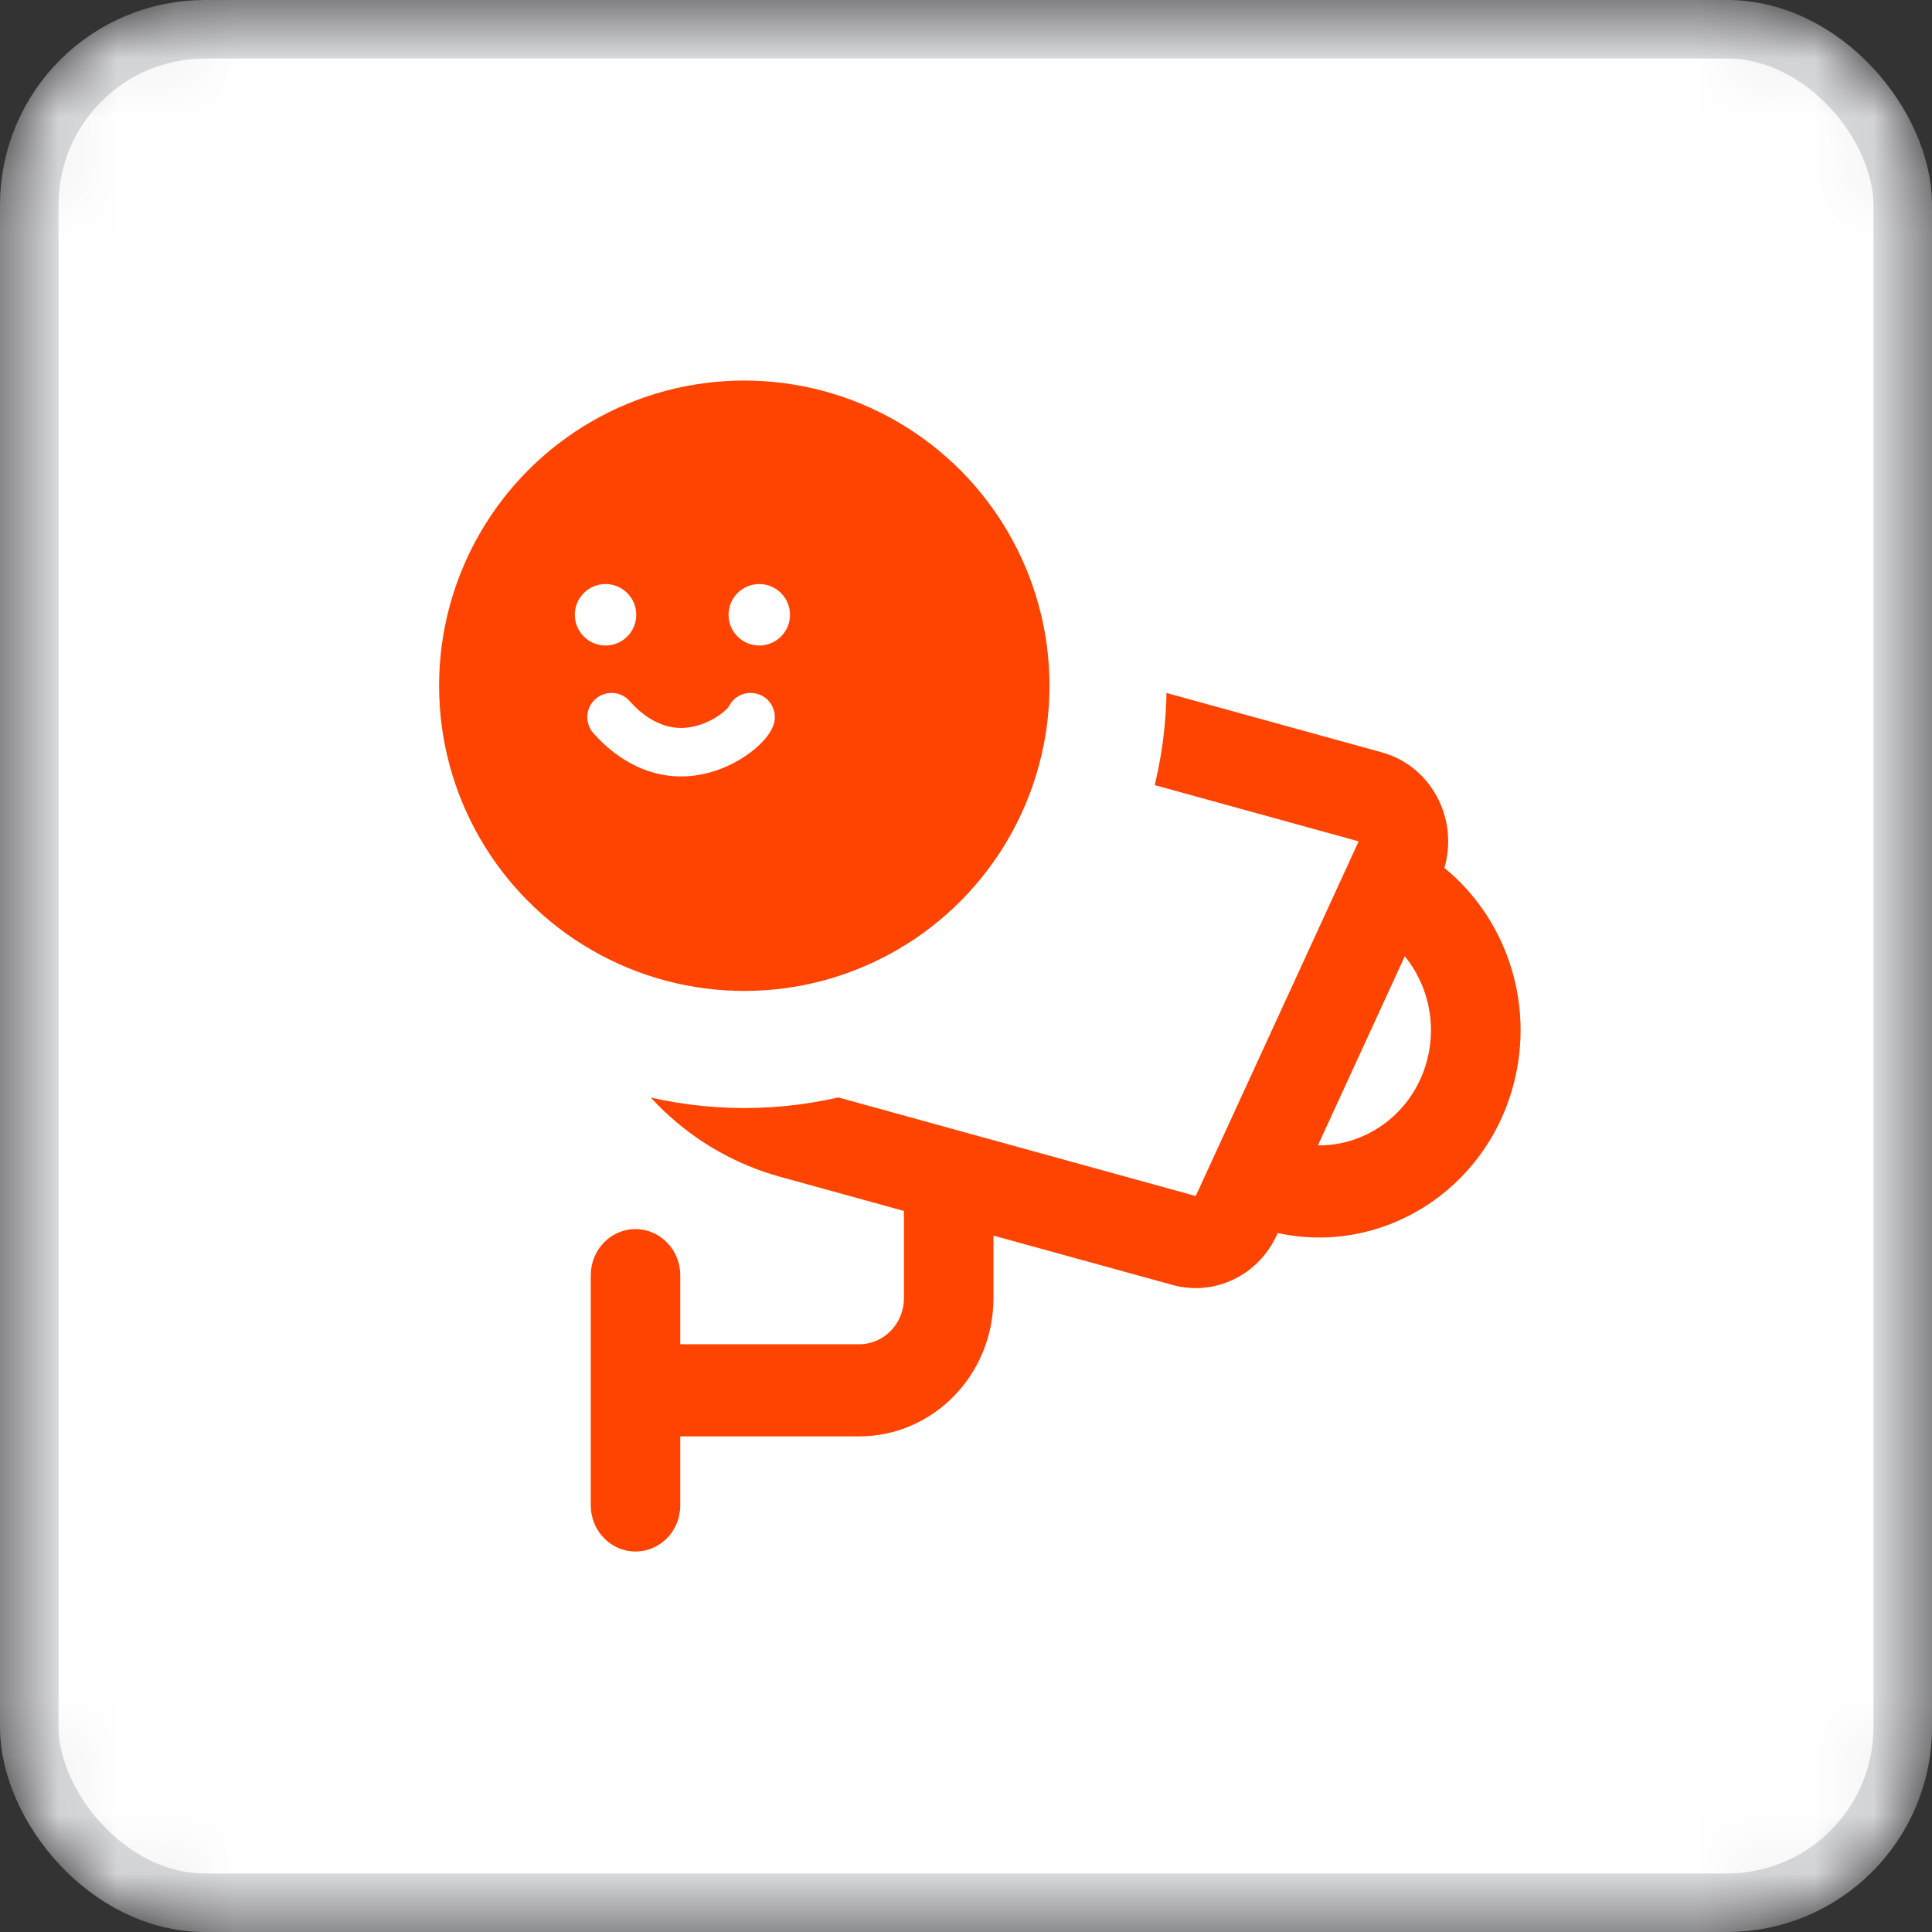 <?xml version="1.0" encoding="UTF-8"?>
<svg fill="none" version="1.1" viewBox="0 0 33 33" xmlns="http://www.w3.org/2000/svg">
 <rect x="0" y="0" width="33" height="33" fill="#333333" stroke="none"/>
 <mask id="mask0_1416:38" x="0" y="0" width="34" height="34" maskUnits="userSpaceOnUse">
  <rect x="1" y="1" width="32" height="32" rx="3" fill="#fff" stroke="#dadbdd"/>
 </mask>
 <g transform="translate(-.5 -.5)" mask="url(#mask0_1416:38)">
  <rect x="1" y="1" width="32" height="32" rx="3" fill="#fff" stroke="#dadbdd"/>
 </g>
 <path d="m10.111 17.081c0.514 1.432 1.673 2.595 3.216 3.02l2.113 0.583v1.49c0 0.434-0.342 0.787-0.764 0.787h-3.057v-1.18c0-0.434-0.342-0.787-0.764-0.787s-0.764 0.352-0.764 0.787v3.933c0 0.434 0.342 0.787 0.764 0.787s0.764-0.352 0.764-0.787v-1.18h3.057c1.266 0 2.293-1.056 2.293-2.36v-1.069l3.059 0.843c0.714 0.197 1.462-0.16 1.778-0.847l0.018-0.04c1.776 0.386 3.555-0.722 4.031-2.548 0.366-1.406-0.144-2.839-1.184-3.689 0.246-0.834-0.222-1.74-1.068-1.973l-4.261-1.175c-0.1 0.523-0.256 1.026-0.46 1.502l4.325 1.193-2.783 6.058-6.7-1.848c-0.675-0.186-1.242-0.581-1.652-1.099-0.683-0.038-1.341-0.176-1.959-0.401zm12.4 2.483 1.484-3.231c0.387 0.475 0.549 1.131 0.382 1.773-0.231 0.886-1.014 1.468-1.866 1.458z" clip-rule="evenodd" fill="#ff4300" fill-rule="evenodd"/>
 <circle cx="12.713" cy="11.713" r="6.213" fill="#ff4300" stroke="#fff" stroke-width="2"/>
 <g fill="#fefefe">
  <path d="m10.868 10.501c0 0.29-0.235 0.525-0.525 0.525s-0.525-0.235-0.525-0.525 0.235-0.525 0.525-0.525 0.525 0.235 0.525 0.525z"/>
  <path d="m13.494 10.501c0 0.29-0.235 0.525-0.525 0.525s-0.525-0.235-0.525-0.525 0.235-0.525 0.525-0.525 0.525 0.235 0.525 0.525z"/>
  <path d="m12.988 11.87c0.209 0.092 0.304 0.337 0.212 0.546-0.054 0.122-0.146 0.229-0.233 0.311-0.093 0.088-0.209 0.176-0.34 0.253-0.259 0.153-0.606 0.282-0.994 0.282-0.781 0-1.304-0.519-1.498-0.739-0.151-0.172-0.135-0.433 0.037-0.584 0.172-0.151 0.433-0.135 0.584 0.037 0.158 0.179 0.47 0.458 0.877 0.458 0.206 0 0.409-0.07 0.573-0.167 0.081-0.048 0.145-0.098 0.19-0.14 0.036-0.035 0.05-0.054 0.05-0.054 0.095-0.203 0.336-0.293 0.541-0.202z" clip-rule="evenodd" fill-rule="evenodd"/>
 </g>
</svg>
